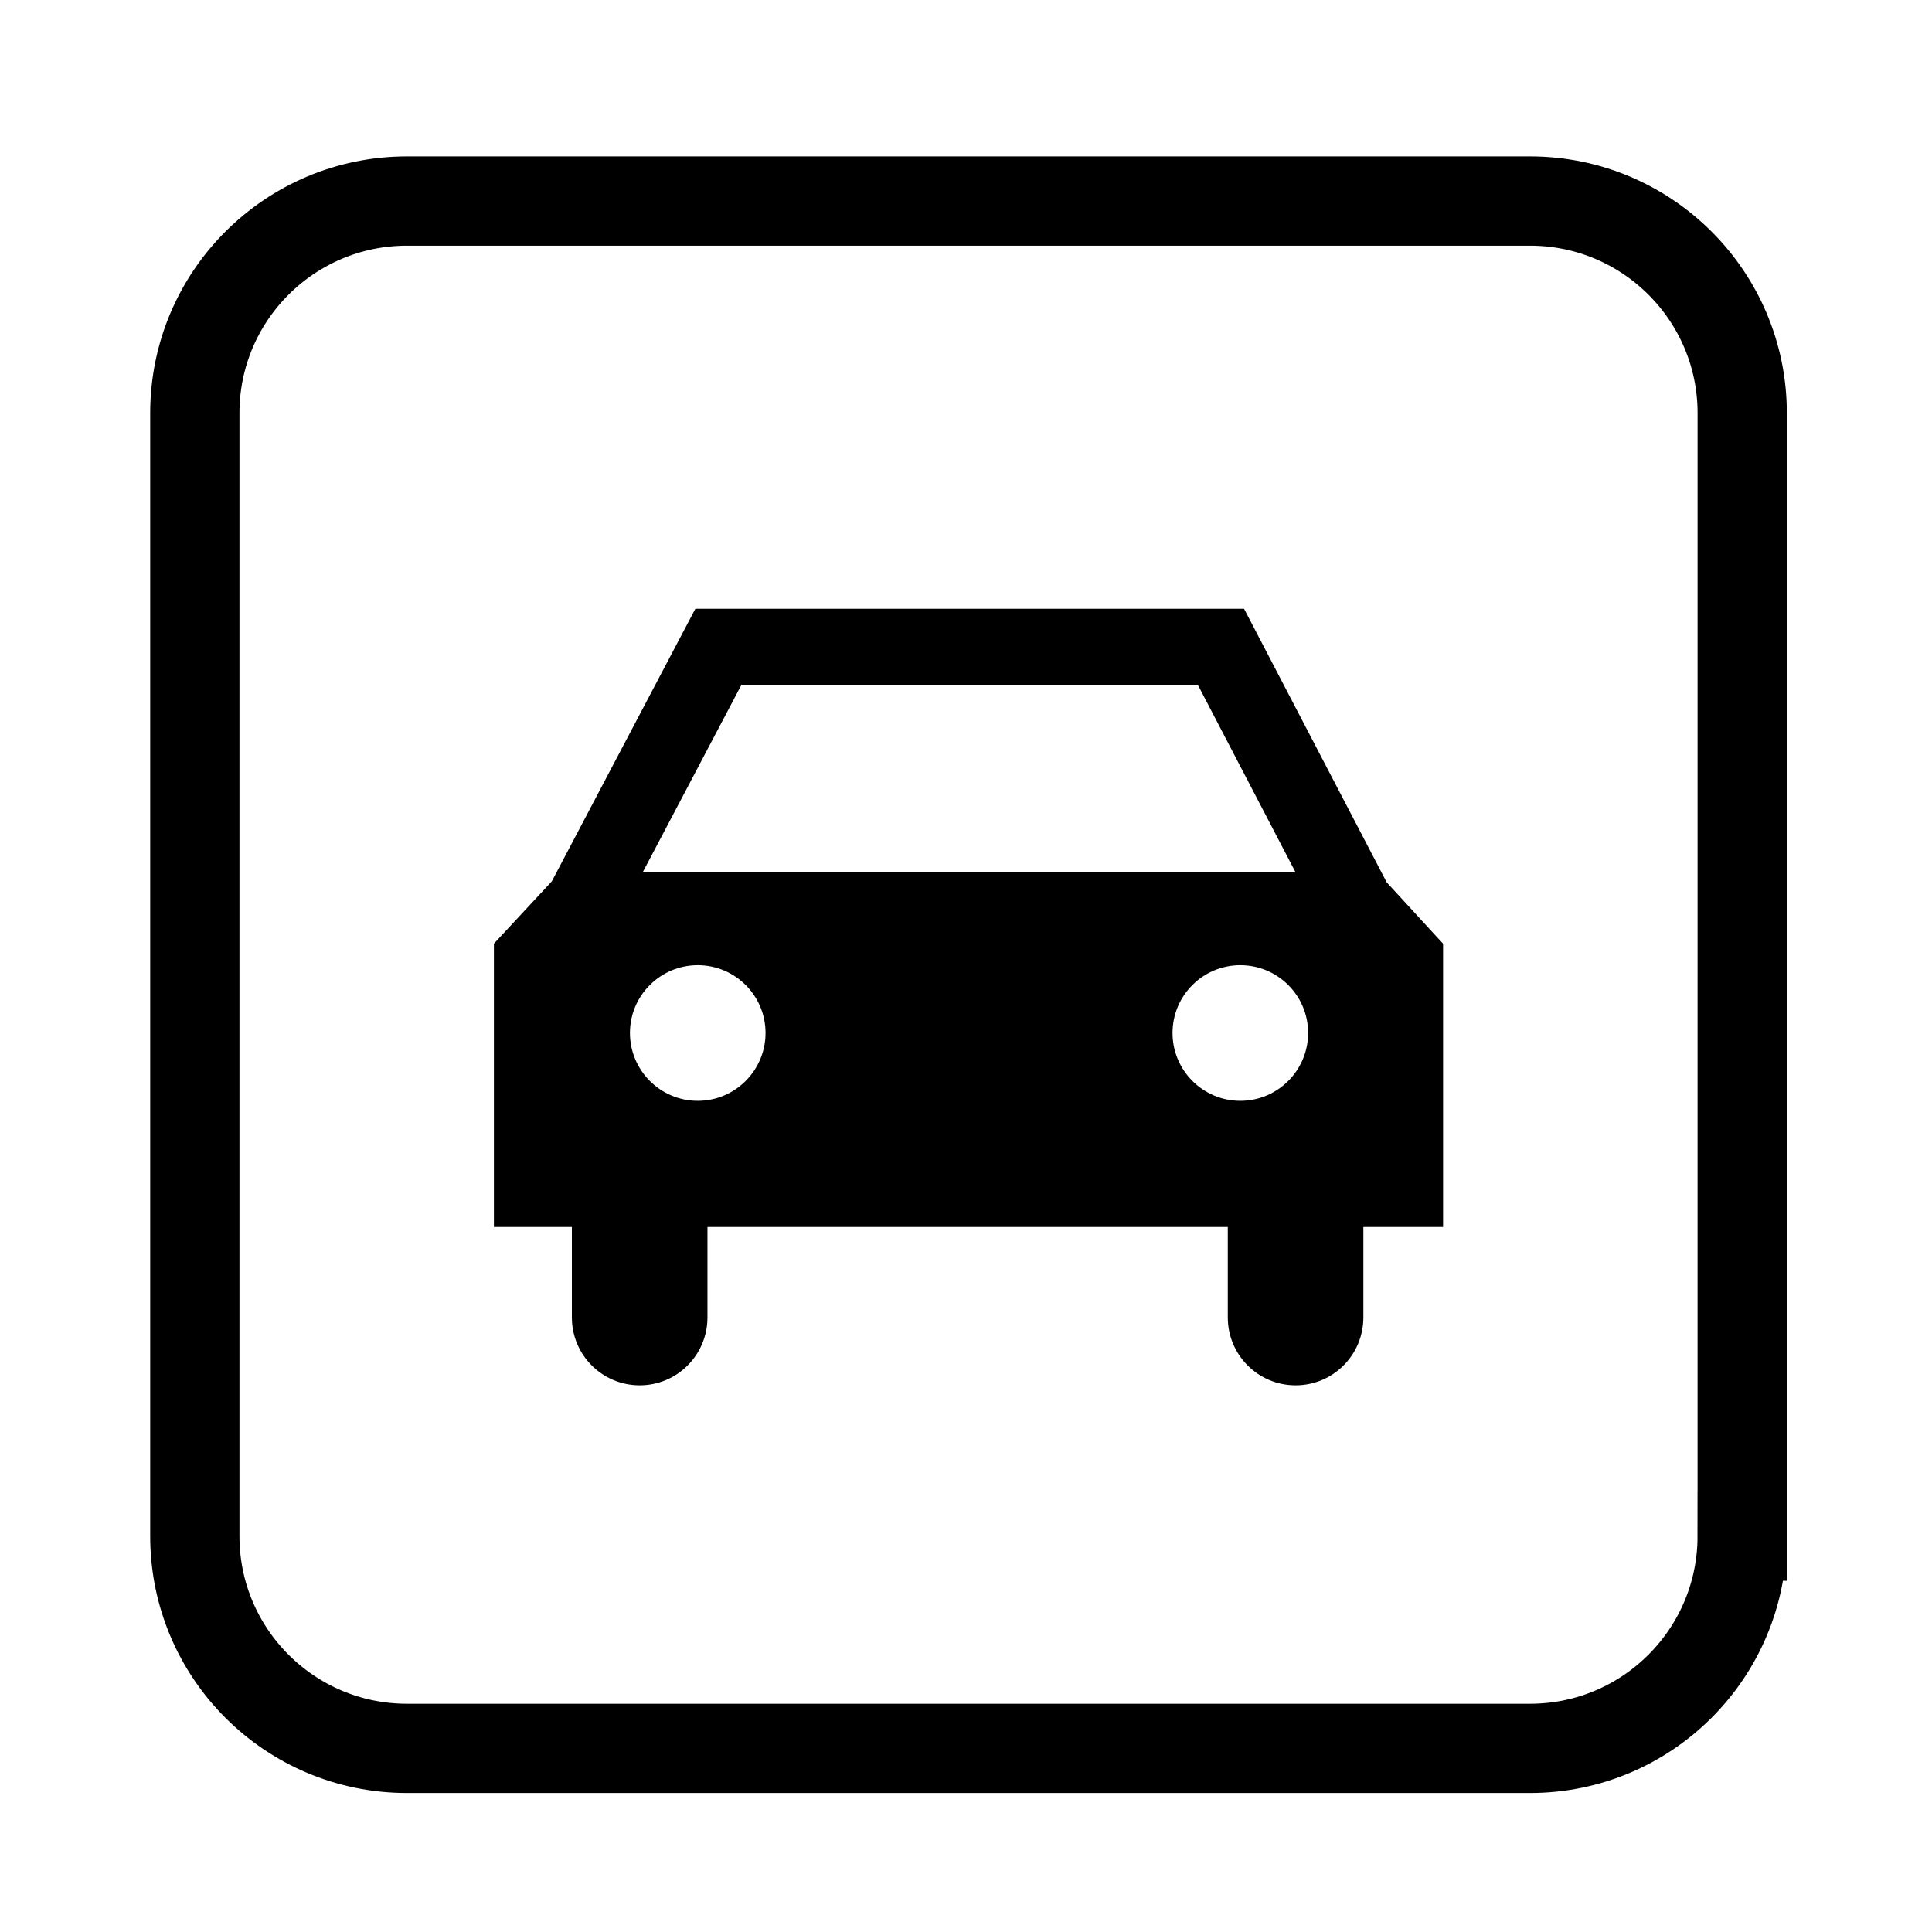 <?xml version="1.0" encoding="utf-8"?>
<!-- Generator: Adobe Illustrator 16.0.0, SVG Export Plug-In . SVG Version: 6.00 Build 0)  -->
<!DOCTYPE svg PUBLIC "-//W3C//DTD SVG 1.1//EN" "http://www.w3.org/Graphics/SVG/1.1/DTD/svg11.dtd">
<svg version="1.1" id="Layer_1" xmlns="http://www.w3.org/2000/svg" xmlns:xlink="http://www.w3.org/1999/xlink" x="0px" y="0px"
	 width="50px" height="50px" viewBox="0 0 50 50" enable-background="new 0 0 50 50" xml:space="preserve">
<g>
	<path fill="none" stroke="#000000" stroke-width="2.31" d="M45.087,39.756c0,3.035-2.46,5.492-5.492,5.492H10.534
		c-3.034,0-5.492-2.457-5.492-5.492V10.691c0-3.031,2.458-5.488,5.492-5.488h29.062c3.032,0,5.492,2.457,5.492,5.488V39.756z"/>
</g>
<path d="M35.284,31.755h2.063v-7.333c0,0-0.004,0-1.46-1.588l-3.691-7.08h-14.2L14.28,22.81l-1.498,1.612v7.333H14.8v2.337v0.003
	c0,0.972,0.785,1.757,1.755,1.757c0.969,0,1.754-0.785,1.754-1.757v-0.003v-2.337h13.466v2.337v0.003
	c0,0.972,0.786,1.757,1.755,1.757c0.97,0,1.754-0.785,1.754-1.757v-0.003V31.755z M19.188,17.724H31l2.527,4.849H16.634
	L19.188,17.724z M18.057,28.489c-0.968,0-1.754-0.788-1.754-1.756c0-0.969,0.786-1.754,1.754-1.754c0.969,0,1.755,0.785,1.755,1.754
	C19.812,27.701,19.026,28.489,18.057,28.489z M32.099,28.489c-0.968,0-1.754-0.788-1.754-1.756c0-0.969,0.786-1.754,1.754-1.754
	c0.97,0,1.755,0.785,1.755,1.754C33.854,27.701,33.069,28.489,32.099,28.489z"/>
</svg>

